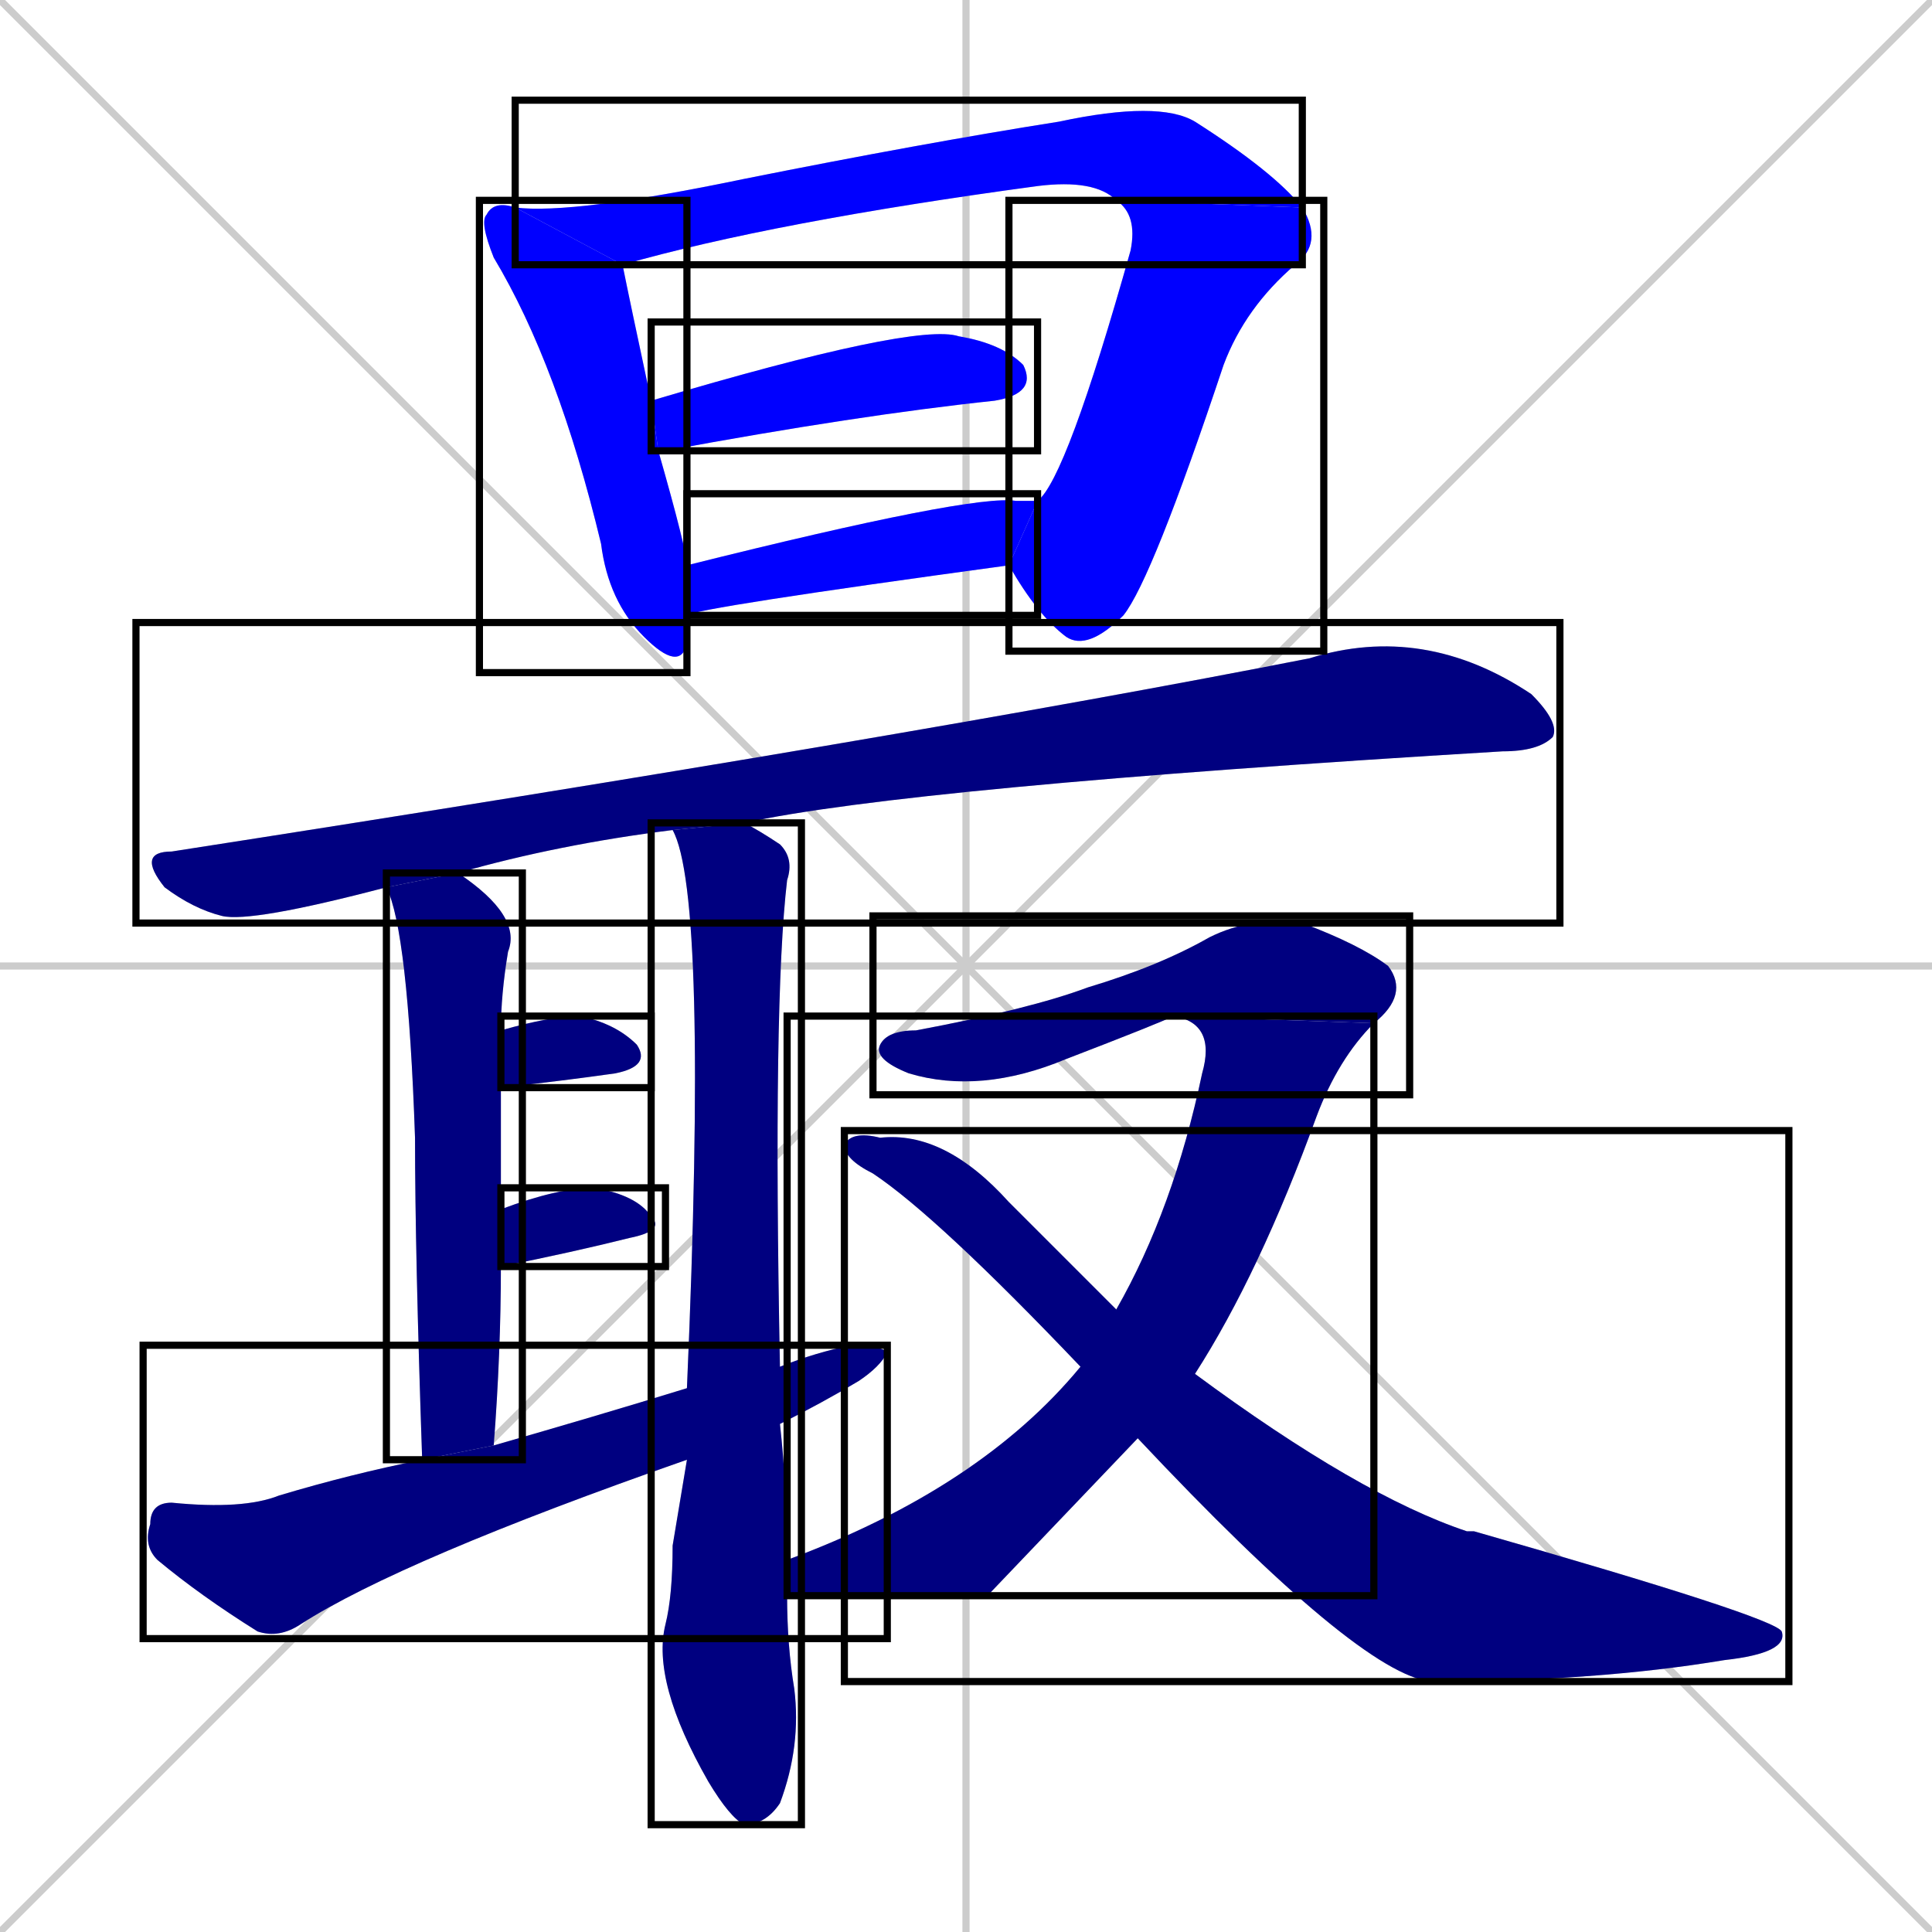 <svg xmlns="http://www.w3.org/2000/svg" xmlns:xlink="http://www.w3.org/1999/xlink" width="270" height="270"><defs><clipPath id="clip-mask-1"><use xlink:href="#rect-1" /></clipPath><clipPath id="clip-mask-2"><use xlink:href="#rect-2" /></clipPath><clipPath id="clip-mask-3"><use xlink:href="#rect-3" /></clipPath><clipPath id="clip-mask-4"><use xlink:href="#rect-4" /></clipPath><clipPath id="clip-mask-5"><use xlink:href="#rect-5" /></clipPath><clipPath id="clip-mask-6"><use xlink:href="#rect-6" /></clipPath><clipPath id="clip-mask-7"><use xlink:href="#rect-7" /></clipPath><clipPath id="clip-mask-8"><use xlink:href="#rect-8" /></clipPath><clipPath id="clip-mask-9"><use xlink:href="#rect-9" /></clipPath><clipPath id="clip-mask-10"><use xlink:href="#rect-10" /></clipPath><clipPath id="clip-mask-11"><use xlink:href="#rect-11" /></clipPath><clipPath id="clip-mask-12"><use xlink:href="#rect-12" /></clipPath><clipPath id="clip-mask-13"><use xlink:href="#rect-13" /></clipPath><clipPath id="clip-mask-14"><use xlink:href="#rect-14" /></clipPath></defs><path d="M 0 0 L 270 270 M 270 0 L 0 270 M 135 0 L 135 270 M 0 135 L 270 135" stroke="#CCCCCC" /><path d="M 96 88 L 96 90 Q 95 94 90 89 Q 85 84 84 76 Q 78 51 69 36 Q 67 31 68 30 Q 69 28 72 29 L 87 37 Q 88 42 91 56 L 92 63 Q 96 77 96 79 L 96 86" fill="#CCCCCC"/><path d="M 72 29 Q 80 30 104 25 Q 129 20 148 17 Q 162 14 167 17 Q 178 24 182 29 L 156 28 Q 153 25 145 26 Q 108 31 87 37" fill="#CCCCCC"/><path d="M 182 29 Q 185 34 181 37 Q 174 43 171 51 Q 161 81 157 86 Q 152 91 149 89 Q 145 86 141 79 L 145 70 Q 149 67 158 35 Q 159 30 156 28" fill="#CCCCCC"/><path d="M 91 56 Q 128 45 134 47 Q 140 48 143 51 Q 145 55 139 56 Q 120 58 93 63 Q 92 63 92 63" fill="#CCCCCC"/><path d="M 141 79 Q 97 85 96 86 L 96 79 Q 136 69 142 70 Q 144 70 145 70" fill="#CCCCCC"/><path d="M 54 124 Q 35 129 31 128 Q 27 127 23 124 Q 19 119 24 119 Q 127 103 183 92 Q 199 87 214 97 Q 218 101 217 103 Q 215 105 210 105 Q 127 110 104 115 L 94 116 Q 78 118 64 122" fill="#CCCCCC"/><path d="M 59 204 Q 58 175 58 159 Q 57 130 54 124 L 64 122 Q 73 128 71 133 Q 70 139 70 144 L 70 152 Q 70 160 70 169 L 70 177 Q 70 189 69 202" fill="#CCCCCC"/><path d="M 110 223 Q 110 230 111 236 Q 112 244 109 252 Q 107 255 104 255 Q 102 254 99 249 Q 91 235 93 227 Q 94 223 94 216 Q 95 210 96 204 L 96 194 Q 99 125 94 116 L 104 115 Q 106 116 109 118 Q 111 120 110 123 Q 108 140 109 191 L 109 199 Q 110 208 110 218" fill="#CCCCCC"/><path d="M 70 144 Q 77 142 81 142 Q 86 143 89 146 Q 91 149 86 150 Q 79 151 70 152" fill="#CCCCCC"/><path d="M 70 169 Q 78 166 83 166 Q 89 167 91 170 Q 93 172 88 173 Q 80 175 70 177" fill="#CCCCCC"/><path d="M 96 204 Q 56 218 42 227 Q 39 229 36 228 Q 28 223 22 218 Q 20 216 21 213 Q 21 210 24 210 Q 34 211 39 209 Q 49 206 59 204 L 69 202 Q 83 198 96 194 L 109 191 Q 114 189 119 188 Q 123 188 124 189 Q 123 191 120 193 Q 115 196 109 199" fill="#CCCCCC"/><path d="M 164 142 Q 162 143 149 148 Q 137 153 127 150 Q 122 148 123 146 Q 124 144 128 144 Q 144 141 152 138 Q 162 135 169 131 Q 175 128 182 129 Q 190 132 194 135 Q 197 139 192 143" fill="#CCCCCC"/><path d="M 138 223 L 110 223 L 110 218 Q 137 208 151 191 L 156 183 Q 164 169 168 150 Q 170 143 164 142 L 192 143 Q 187 148 184 156 Q 176 178 167 192 L 159 201 Q 159 201 159 201" fill="#CCCCCC"/><path d="M 151 191 Q 131 170 122 164 Q 118 162 118 160 Q 119 158 123 159 Q 132 158 141 168 Q 149 176 156 183 L 167 192 Q 190 209 205 214 Q 206 214 206 214 Q 248 226 249 228 Q 250 231 241 232 Q 223 235 200 235 Q 190 234 159 201" fill="#CCCCCC"/><path d="M 96 88 L 96 90 Q 95 94 90 89 Q 85 84 84 76 Q 78 51 69 36 Q 67 31 68 30 Q 69 28 72 29 L 87 37 Q 88 42 91 56 L 92 63 Q 96 77 96 79 L 96 86" fill="#0000ff" clip-path="url(#clip-mask-1)" /><path d="M 72 29 Q 80 30 104 25 Q 129 20 148 17 Q 162 14 167 17 Q 178 24 182 29 L 156 28 Q 153 25 145 26 Q 108 31 87 37" fill="#0000ff" clip-path="url(#clip-mask-2)" /><path d="M 182 29 Q 185 34 181 37 Q 174 43 171 51 Q 161 81 157 86 Q 152 91 149 89 Q 145 86 141 79 L 145 70 Q 149 67 158 35 Q 159 30 156 28" fill="#0000ff" clip-path="url(#clip-mask-3)" /><path d="M 91 56 Q 128 45 134 47 Q 140 48 143 51 Q 145 55 139 56 Q 120 58 93 63 Q 92 63 92 63" fill="#0000ff" clip-path="url(#clip-mask-4)" /><path d="M 141 79 Q 97 85 96 86 L 96 79 Q 136 69 142 70 Q 144 70 145 70" fill="#0000ff" clip-path="url(#clip-mask-5)" /><path d="M 54 124 Q 35 129 31 128 Q 27 127 23 124 Q 19 119 24 119 Q 127 103 183 92 Q 199 87 214 97 Q 218 101 217 103 Q 215 105 210 105 Q 127 110 104 115 L 94 116 Q 78 118 64 122" fill="#000080" clip-path="url(#clip-mask-6)" /><path d="M 59 204 Q 58 175 58 159 Q 57 130 54 124 L 64 122 Q 73 128 71 133 Q 70 139 70 144 L 70 152 Q 70 160 70 169 L 70 177 Q 70 189 69 202" fill="#000080" clip-path="url(#clip-mask-7)" /><path d="M 110 223 Q 110 230 111 236 Q 112 244 109 252 Q 107 255 104 255 Q 102 254 99 249 Q 91 235 93 227 Q 94 223 94 216 Q 95 210 96 204 L 96 194 Q 99 125 94 116 L 104 115 Q 106 116 109 118 Q 111 120 110 123 Q 108 140 109 191 L 109 199 Q 110 208 110 218" fill="#000080" clip-path="url(#clip-mask-8)" /><path d="M 70 144 Q 77 142 81 142 Q 86 143 89 146 Q 91 149 86 150 Q 79 151 70 152" fill="#000080" clip-path="url(#clip-mask-9)" /><path d="M 70 169 Q 78 166 83 166 Q 89 167 91 170 Q 93 172 88 173 Q 80 175 70 177" fill="#000080" clip-path="url(#clip-mask-10)" /><path d="M 96 204 Q 56 218 42 227 Q 39 229 36 228 Q 28 223 22 218 Q 20 216 21 213 Q 21 210 24 210 Q 34 211 39 209 Q 49 206 59 204 L 69 202 Q 83 198 96 194 L 109 191 Q 114 189 119 188 Q 123 188 124 189 Q 123 191 120 193 Q 115 196 109 199" fill="#000080" clip-path="url(#clip-mask-11)" /><path d="M 164 142 Q 162 143 149 148 Q 137 153 127 150 Q 122 148 123 146 Q 124 144 128 144 Q 144 141 152 138 Q 162 135 169 131 Q 175 128 182 129 Q 190 132 194 135 Q 197 139 192 143" fill="#000080" clip-path="url(#clip-mask-12)" /><path d="M 138 223 L 110 223 L 110 218 Q 137 208 151 191 L 156 183 Q 164 169 168 150 Q 170 143 164 142 L 192 143 Q 187 148 184 156 Q 176 178 167 192 L 159 201 Q 159 201 159 201" fill="#000080" clip-path="url(#clip-mask-13)" /><path d="M 151 191 Q 131 170 122 164 Q 118 162 118 160 Q 119 158 123 159 Q 132 158 141 168 Q 149 176 156 183 L 167 192 Q 190 209 205 214 Q 206 214 206 214 Q 248 226 249 228 Q 250 231 241 232 Q 223 235 200 235 Q 190 234 159 201" fill="#000080" clip-path="url(#clip-mask-14)" /><rect x="67" y="28" width="29" height="66" id="rect-1" fill="transparent" stroke="#000000"><animate attributeName="y" from="-38" to="28" dur="0.244" begin="0; animate14.end + 1s" id="animate1" fill="freeze"/></rect><rect x="72" y="14" width="110" height="23" id="rect-2" fill="transparent" stroke="#000000"><set attributeName="x" to="-38" begin="0; animate14.end + 1s" /><animate attributeName="x" from="-38" to="72" dur="0.407" begin="animate1.end + 0.5" id="animate2" fill="freeze"/></rect><rect x="141" y="28" width="44" height="63" id="rect-3" fill="transparent" stroke="#000000"><set attributeName="y" to="-35" begin="0; animate14.end + 1s" /><animate attributeName="y" from="-35" to="28" dur="0.233" begin="animate2.end" id="animate3" fill="freeze"/></rect><rect x="91" y="45" width="54" height="18" id="rect-4" fill="transparent" stroke="#000000"><set attributeName="x" to="37" begin="0; animate14.end + 1s" /><animate attributeName="x" from="37" to="91" dur="0.200" begin="animate3.end + 0.5" id="animate4" fill="freeze"/></rect><rect x="96" y="69" width="49" height="17" id="rect-5" fill="transparent" stroke="#000000"><set attributeName="x" to="47" begin="0; animate14.end + 1s" /><animate attributeName="x" from="47" to="96" dur="0.181" begin="animate4.end + 0.5" id="animate5" fill="freeze"/></rect><rect x="19" y="87" width="199" height="42" id="rect-6" fill="transparent" stroke="#000000"><set attributeName="x" to="-180" begin="0; animate14.end + 1s" /><animate attributeName="x" from="-180" to="19" dur="0.737" begin="animate5.end + 0.5" id="animate6" fill="freeze"/></rect><rect x="54" y="122" width="19" height="82" id="rect-7" fill="transparent" stroke="#000000"><set attributeName="y" to="40" begin="0; animate14.end + 1s" /><animate attributeName="y" from="40" to="122" dur="0.304" begin="animate6.end + 0.5" id="animate7" fill="freeze"/></rect><rect x="91" y="115" width="21" height="140" id="rect-8" fill="transparent" stroke="#000000"><set attributeName="y" to="-25" begin="0; animate14.end + 1s" /><animate attributeName="y" from="-25" to="115" dur="0.519" begin="animate7.end + 0.5" id="animate8" fill="freeze"/></rect><rect x="70" y="142" width="21" height="10" id="rect-9" fill="transparent" stroke="#000000"><set attributeName="x" to="49" begin="0; animate14.end + 1s" /><animate attributeName="x" from="49" to="70" dur="0.078" begin="animate8.end + 0.5" id="animate9" fill="freeze"/></rect><rect x="70" y="166" width="23" height="11" id="rect-10" fill="transparent" stroke="#000000"><set attributeName="x" to="47" begin="0; animate14.end + 1s" /><animate attributeName="x" from="47" to="70" dur="0.085" begin="animate9.end + 0.5" id="animate10" fill="freeze"/></rect><rect x="20" y="188" width="104" height="41" id="rect-11" fill="transparent" stroke="#000000"><set attributeName="x" to="-84" begin="0; animate14.end + 1s" /><animate attributeName="x" from="-84" to="20" dur="0.385" begin="animate10.end + 0.5" id="animate11" fill="freeze"/></rect><rect x="122" y="128" width="75" height="25" id="rect-12" fill="transparent" stroke="#000000"><set attributeName="x" to="47" begin="0; animate14.end + 1s" /><animate attributeName="x" from="47" to="122" dur="0.278" begin="animate11.end + 0.5" id="animate12" fill="freeze"/></rect><rect x="110" y="142" width="82" height="81" id="rect-13" fill="transparent" stroke="#000000"><set attributeName="y" to="61" begin="0; animate14.end + 1s" /><animate attributeName="y" from="61" to="142" dur="0.300" begin="animate12.end" id="animate13" fill="freeze"/></rect><rect x="118" y="158" width="132" height="77" id="rect-14" fill="transparent" stroke="#000000"><set attributeName="x" to="-14" begin="0; animate14.end + 1s" /><animate attributeName="x" from="-14" to="118" dur="0.489" begin="animate13.end + 0.5" id="animate14" fill="freeze"/></rect></svg>